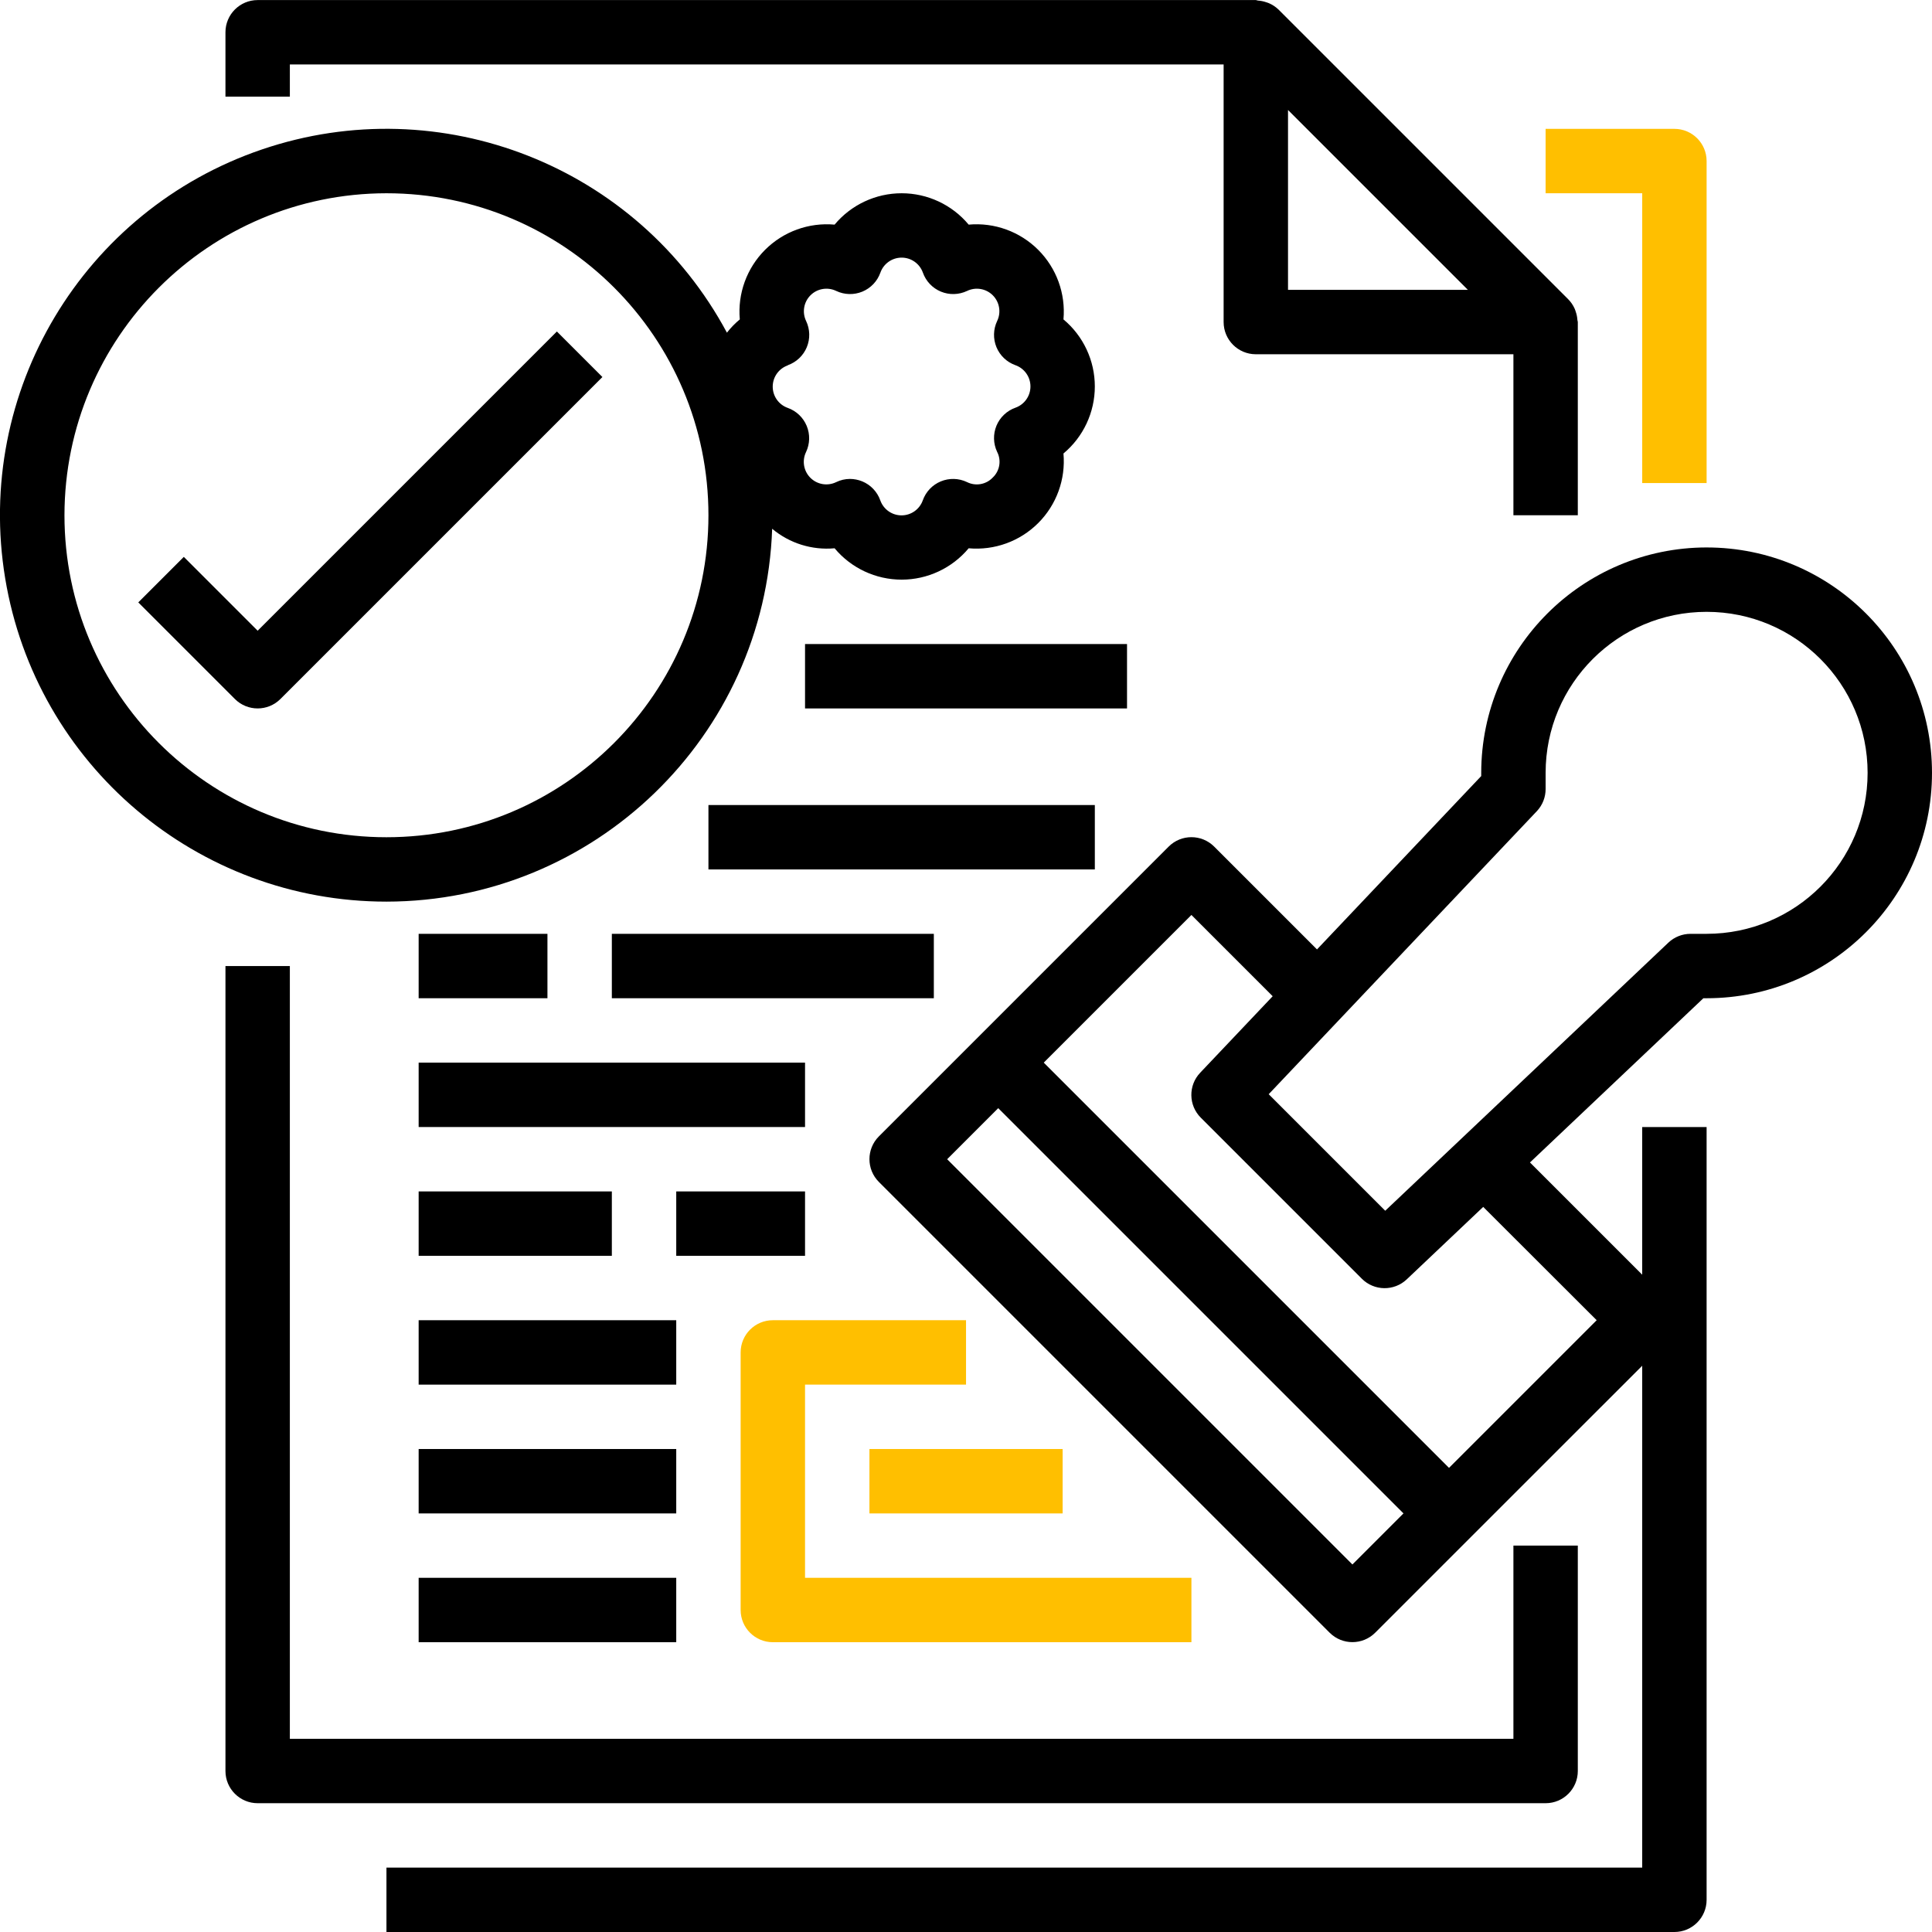 <svg height="480pt" viewBox="0 0 480.016 480" width="480pt" xmlns="http://www.w3.org/2000/svg">
    <path fill="#FFBF00" d="m424.016 120.008v-80c0-4.418-3.582-8-8-8h-32v16h24v72zm0 0"/>
    <path  d="m56.016 240.008v200c0 4.418 3.582 8 8 8h320c4.418 0 8-3.582 8-8v-56h-16v48h-304v-192zm0 0"/>
    <path  d="m315.328.809c-.25-.113-.488-.176-.746-.266-.668-.23-1.363-.367-2.07-.414-.176-.031-.328-.121-.496-.121h-248c-4.418 0-8 3.582-8 8v16h16v-8h232v64c0 4.418 3.582 8 8 8h64v40h16v-48c0-.168-.086-.32-.098-.496-.043-.707-.184-1.402-.414-2.07-.09-.258-.152-.496-.266-.746-.387-.871-.93-1.664-1.598-2.344l-72-72c-.676-.645-1.457-1.168-2.312-1.543zm49.375 71.199h-44.688v-44.688zm0 0"/>
    <path fill="#FFBF00" d="m184.016 336.008v64c0 4.418 3.582 8 8 8h104v-16h-96v-48h40v-16h-48c-4.418 0-8 3.582-8 8zm0 0"/>
    <path fill="#FFBF00" d="m216.016 360.008h48v16h-48zm0 0"/>
    <path d="m424.016 136.008c-30.91.039-55.961 25.09-56 56v.801l-40.801 43.07-25.543-25.543c-3.125-3.125-8.188-3.125-11.312 0l-72 72c-3.121 3.125-3.121 8.188 0 11.312l112 112c3.125 3.121 8.188 3.121 11.312 0l24-24 42.344-42.328v124.688h-312v16h320c4.418 0 8-3.582 8-8v-192h-16v36.688l-27.887-27.887 43.086-40.801h.801c30.93 0 56-25.07 56-56 0-30.93-25.07-56-56-56zm-88 252.688-100.688-100.688 12.688-12.688 100.688 100.688zm60.688-60.688-36.688 36.688-100.688-100.688 36.688-36.688 20.191 20.191-18 18.992c-3.008 3.152-2.938 8.129.152 11.199l40 40c3.062 3.062 8.008 3.129 11.152.152l19-18zm27.312-96h-4c-2.047 0-4.016.785-5.504 2.191l-70.344 66.609-28.953-28.953 66.641-70.344c1.398-1.492 2.168-3.461 2.16-5.504v-4c0-22.09 17.91-40 40-40s40 17.91 40 40c0 22.09-17.91 40-40 40zm0 0"/>
    <path d="m152.016 232.008h80v16h-80zm0 0"/>
    <path d="m104.016 264.008h96v16h-96zm0 0"/>
    <path d="m176.016 200.008h96v16h-96zm0 0"/>
    <path d="m104.016 296.008h48v16h-48zm0 0"/>
    <path d="m104.016 328.008h64v16h-64zm0 0"/>
    <path d="m104.016 360.008h64v16h-64zm0 0"/>
    <path d="m104.016 392.008h64v16h-64zm0 0"/>
    <path d="m104.016 232.008h32v16h-32zm0 0"/>
    <path d="m168.016 296.008h32v16h-32zm0 0"/>
    <path d="m200.016 160.008h80v16h-80zm0 0"/>
    <path d="m96.016 224.008c51.668-.059 94.023-41.004 95.832-92.641 4.32 3.617 9.902 5.363 15.512 4.848 4.121 4.938 10.223 7.793 16.656 7.793s12.535-2.855 16.656-7.793c6.406.574 12.734-1.723 17.281-6.27 4.547-4.547 6.844-10.875 6.27-17.281 4.941-4.121 7.793-10.223 7.793-16.656 0-6.434-2.852-12.535-7.793-16.656.574-6.406-1.723-12.734-6.27-17.281-4.547-4.547-10.875-6.844-17.281-6.27-4.121-4.938-10.223-7.793-16.656-7.793s-12.535 2.855-16.656 7.793c-6.406-.574-12.734 1.723-17.281 6.27-4.547 4.547-6.844 10.875-6.27 17.281-1.184.977-2.258 2.082-3.199 3.297-22.195-41.398-71.082-60.656-115.547-45.52-44.465 15.141-71.449 60.227-63.773 106.566 7.676 46.34 47.758 80.32 94.727 80.312zm99.727-133.281c2.133-.758 3.844-2.383 4.711-4.473.863-2.09.805-4.449-.164-6.492-1.039-2.148-.605-4.715 1.078-6.402 1.688-1.684 4.254-2.117 6.402-1.078 2.043.969 4.402 1.027 6.492.164 2.09-.867 3.715-2.578 4.473-4.711.793-2.238 2.906-3.734 5.281-3.734s4.488 1.496 5.281 3.734c.758 2.133 2.383 3.844 4.473 4.711 2.09.863 4.449.805 6.496-.164 2.145-1.039 4.711-.605 6.398 1.078 1.684 1.688 2.117 4.254 1.078 6.402-.969 2.043-1.027 4.402-.164 6.492.867 2.09 2.578 3.715 4.711 4.473 2.238.793 3.734 2.906 3.734 5.281s-1.496 4.488-3.734 5.281c-2.133.758-3.844 2.383-4.711 4.473-.863 2.09-.805 4.449.164 6.496 1.105 2.137.656 4.75-1.102 6.398-1.656 1.742-4.258 2.188-6.402 1.105-2.043-.973-4.402-1.031-6.492-.164-2.09.863-3.715 2.574-4.473 4.707-.793 2.238-2.91 3.734-5.281 3.734-2.375 0-4.488-1.496-5.281-3.734-.758-2.137-2.387-3.848-4.48-4.711-.973-.398-2.012-.605-3.062-.609-1.188.004-2.359.277-3.426.801-2.145 1.035-4.711.602-6.398-1.082-1.684-1.688-2.117-4.254-1.078-6.398.969-2.043 1.027-4.402.164-6.492-.867-2.094-2.578-3.719-4.711-4.477-2.238-.789-3.734-2.906-3.734-5.281 0-2.371 1.496-4.488 3.734-5.277zm-99.727-42.719c44.184 0 80 35.816 80 80 0 44.184-35.816 80-80 80s-80-35.816-80-80c.047-44.164 35.836-79.953 80-80zm0 0"/>
    <path d="m58.359 173.664c3.125 3.121 8.188 3.121 11.312 0l80-80-11.312-11.312-74.344 74.344-18.344-18.344-11.312 11.312zm0 0"/></svg>